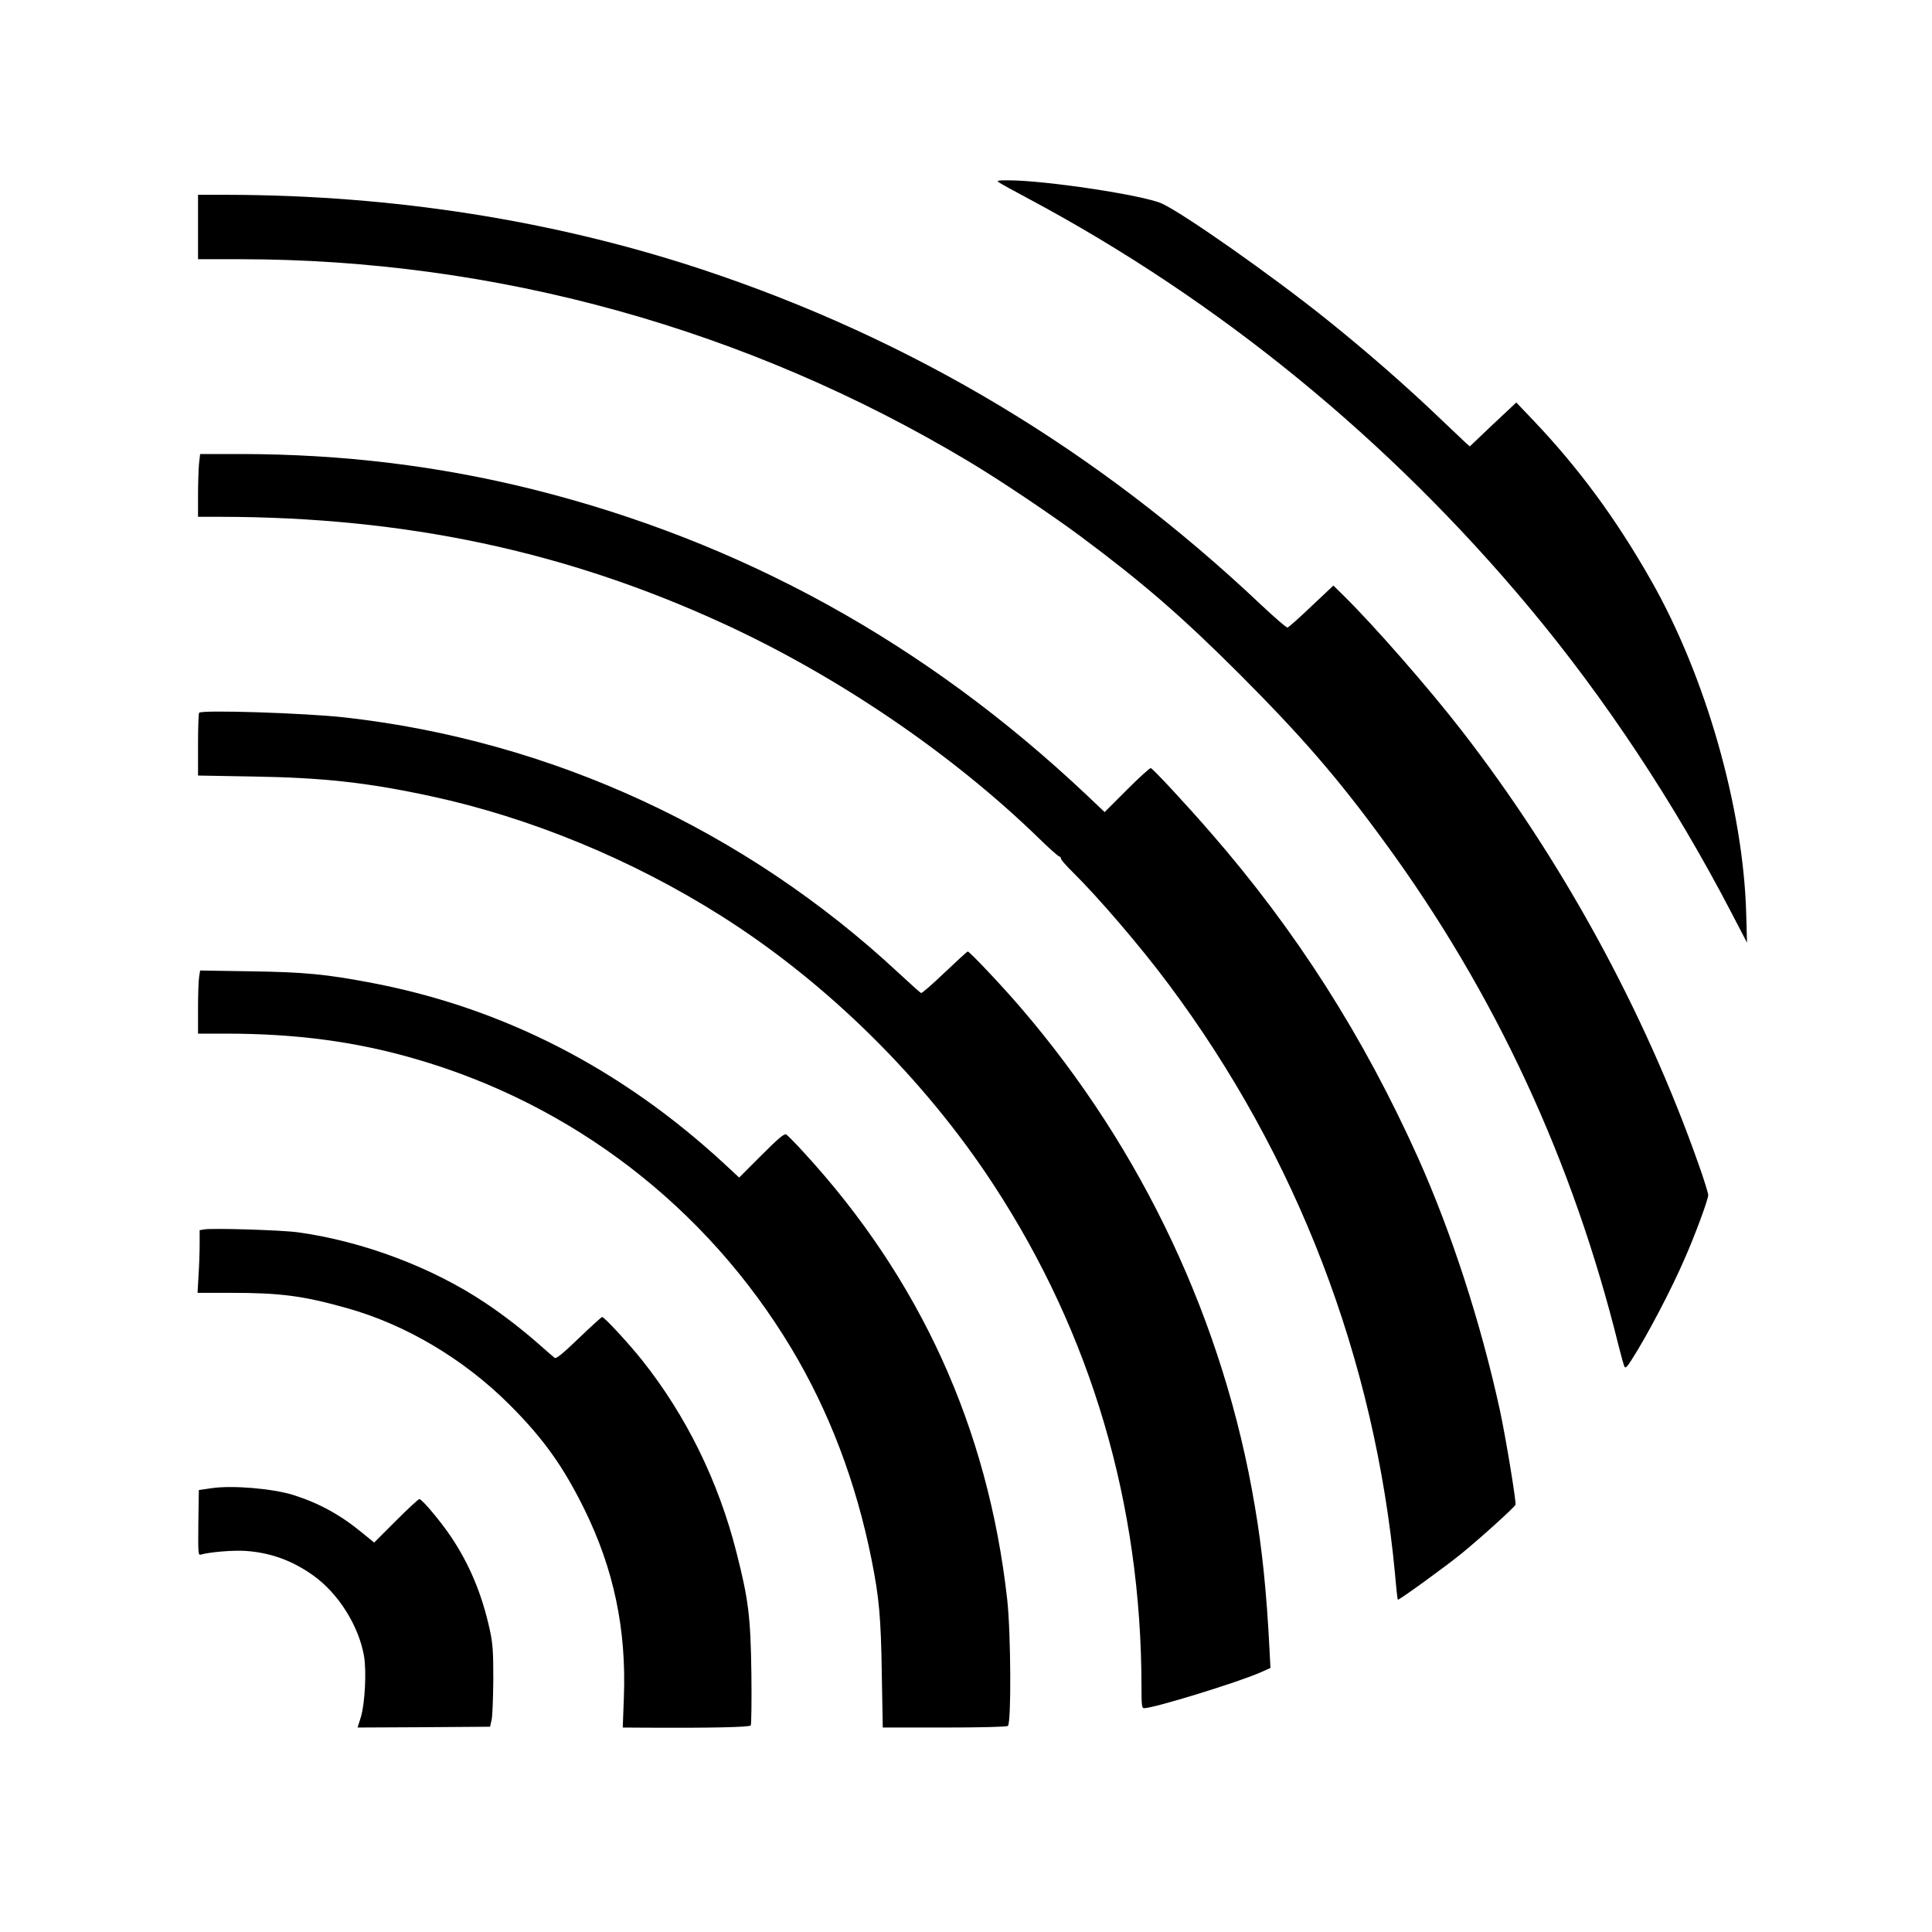 <?xml version="1.0" standalone="no"?>
<!DOCTYPE svg PUBLIC "-//W3C//DTD SVG 20010904//EN"
 "http://www.w3.org/TR/2001/REC-SVG-20010904/DTD/svg10.dtd">
<svg version="1.0" xmlns="http://www.w3.org/2000/svg"
 width="1200pt" height="1200pt" viewBox="0 0 1200 1200"
 preserveAspectRatio="xMidYMid meet">

<g transform="translate(0,1200) scale(0.1,-0.1)"
fill="#000000" stroke="none">
<path d="M6205 10867 c11 -8 94 -54 185 -102 1182 -632 2241 -1497 3114 -2545
464 -556 895 -1207 1248 -1885 l99 -190 -5 180 c-18 655 -251 1473 -591 2070
-218 384 -451 700 -735 998 l-102 107 -145 -136 -144 -137 -32 29 c-17 16 -88
83 -157 149 -207 198 -454 414 -700 611 -339 272 -890 659 -1024 720 -116 52
-724 144 -955 144 -66 0 -73 -2 -56 -13z"/>
<path d="M1230 10590 l0 -200 259 0 c1595 0 3155 -433 4531 -1258 189 -113
505 -325 690 -462 392 -292 628 -497 986 -854 390 -391 613 -648 900 -1041
689 -940 1174 -1984 1459 -3140 15 -60 31 -116 35 -124 6 -11 17 0 43 41 96
149 249 440 332 633 66 150 145 365 145 392 0 12 -27 100 -61 195 -334 946
-848 1888 -1471 2691 -205 265 -548 656 -731 836 l-65 64 -137 -129 c-74 -71
-141 -130 -148 -132 -7 -1 -82 64 -167 144 -1010 955 -2164 1647 -3465 2079
-924 306 -1922 463 -2952 465 l-183 0 0 -200z"/>
<path d="M1236 9119 c-3 -34 -6 -122 -6 -195 l0 -134 143 0 c1146 -2 2142
-214 3117 -662 715 -328 1425 -812 1962 -1334 64 -63 122 -114 128 -114 5 0
10 -6 10 -13 0 -7 32 -44 71 -82 163 -161 422 -463 595 -695 800 -1070 1283
-2329 1409 -3669 7 -84 15 -155 17 -157 6 -5 298 207 395 286 120 98 330 288
336 304 6 15 -62 426 -97 587 -118 541 -299 1100 -507 1565 -340 757 -759
1415 -1295 2029 -146 168 -351 389 -366 394 -6 2 -73 -59 -149 -135 l-138
-138 -116 110 c-998 941 -2140 1570 -3433 1894 -590 147 -1184 219 -1813 220
l-256 0 -7 -61z"/>
<path d="M1237 7573 c-4 -3 -7 -93 -7 -198 l0 -192 338 -6 c438 -7 712 -37
1107 -122 619 -133 1254 -395 1808 -746 657 -416 1260 -1012 1689 -1669 607
-929 917 -1981 918 -3117 0 -114 2 -133 16 -133 61 0 588 162 727 224 l58 26
-6 117 c-18 352 -45 619 -91 888 -191 1139 -696 2214 -1453 3095 -119 139
-319 350 -330 350 -4 0 -68 -59 -144 -131 -75 -72 -141 -129 -146 -127 -5 2
-69 59 -142 127 -952 886 -2156 1441 -3439 1585 -240 27 -885 48 -903 29z"/>
<path d="M1237 5934 c-4 -22 -7 -110 -7 -196 l0 -158 168 0 c441 0 810 -49
1182 -157 978 -283 1806 -919 2333 -1794 236 -393 404 -833 501 -1319 46 -230
58 -357 63 -707 l6 -333 381 0 c224 0 387 4 396 10 22 14 19 576 -4 785 -119
1065 -541 1992 -1266 2780 -50 55 -99 104 -107 109 -12 6 -48 -24 -154 -130
l-138 -138 -97 90 c-638 588 -1367 962 -2179 1118 -288 55 -421 68 -756 73
l-316 5 -6 -38z"/>
<path d="M1268 4364 l-28 -5 0 -88 c0 -48 -3 -136 -7 -194 l-6 -107 205 0
c309 0 449 -18 723 -95 365 -102 727 -317 1010 -600 211 -211 334 -384 465
-650 182 -370 261 -744 245 -1167 l-7 -188 154 -1 c393 -2 633 3 641 14 4 7 6
152 4 322 -5 355 -18 459 -92 750 -112 444 -314 854 -588 1198 -82 103 -234
267 -247 267 -4 0 -69 -59 -145 -132 -100 -96 -140 -129 -150 -122 -7 5 -48
41 -91 79 -102 90 -226 187 -339 262 -330 221 -760 383 -1165 439 -103 14
-528 27 -582 18z"/>
<path d="M1310 2756 l-75 -11 -3 -203 c-2 -191 -1 -203 15 -198 56 16 198 28
277 23 154 -10 290 -59 421 -152 156 -111 283 -312 316 -501 16 -94 6 -291
-19 -377 l-21 -67 412 2 411 3 10 45 c5 25 9 137 10 250 0 175 -3 220 -22 308
-48 219 -125 404 -240 576 -63 94 -180 234 -197 235 -5 1 -71 -60 -145 -134
l-136 -136 -70 57 c-139 115 -271 187 -431 238 -132 41 -382 62 -513 42z"/>
</g>
</svg>
